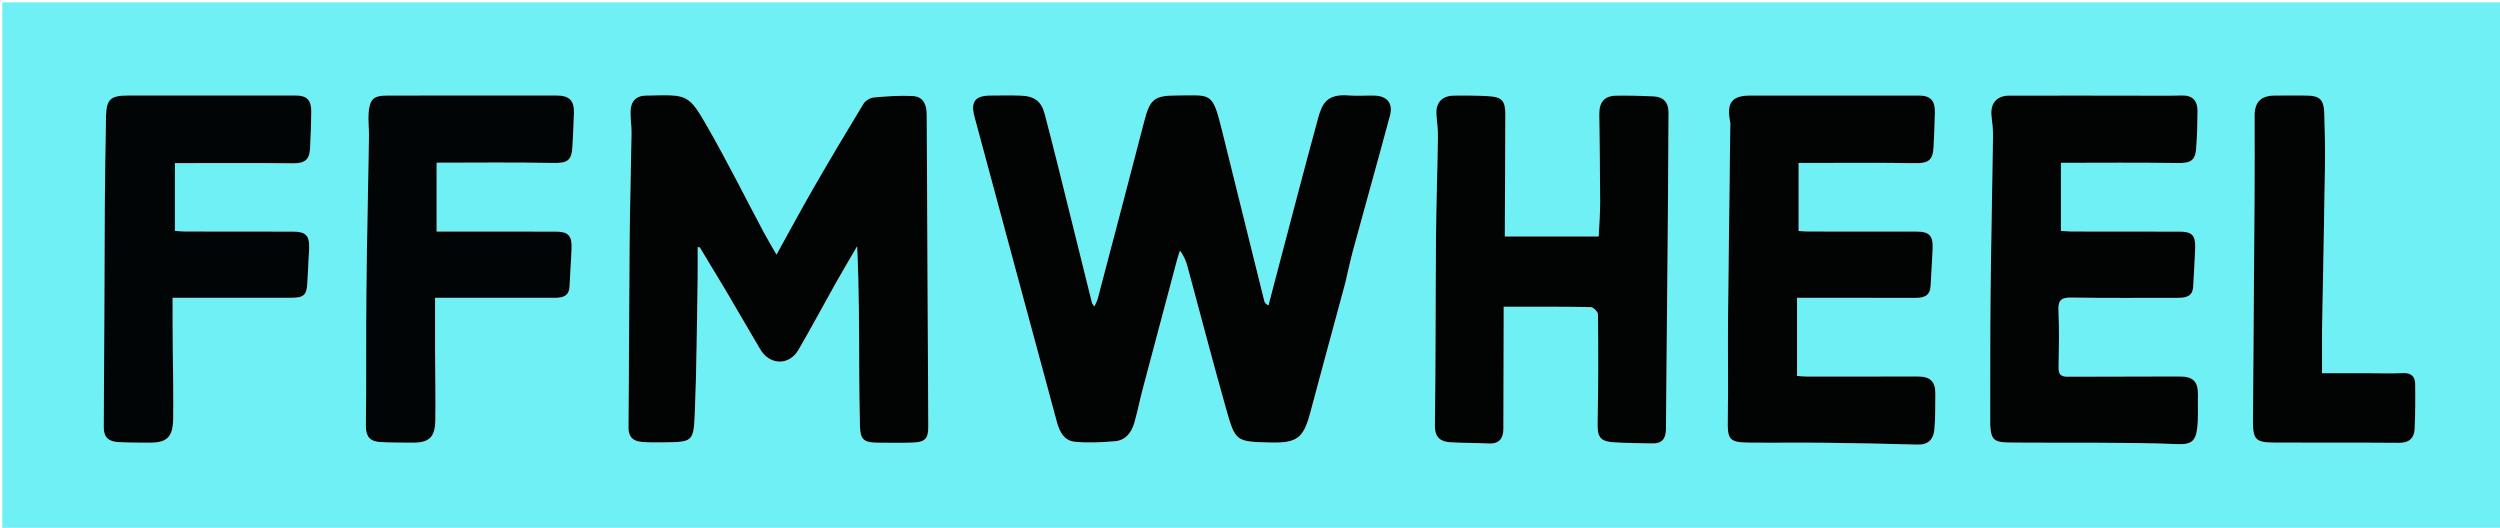 <svg version="1.1" id="Layer_1" xmlns="http://www.w3.org/2000/svg" xmlns:xlink="http://www.w3.org/1999/xlink" x="0px" y="0px"
	 width="100%" viewBox="0 0 1080 228" enable-background="new 0 0 1080 228" xml:space="preserve">
<path fill="#6FF0F5" opacity="1" stroke="none" 
	d="
M789,229 
	C526,229 263.5,229 1,229 
	C1,153 1,77 1,1 
	C361,1 721,1 1081,1 
	C1081,77 1081,153 1081,229 
	C983.833,229 886.667,229 789,229 
M581.27,121.742 
	C582.387,117.05 583.374,112.324 584.642,107.674 
	C589.891,88.426 595.303,69.222 600.476,49.954 
	C601.934,44.527 599.175,41.362 593.467,41.269 
	C589.802,41.21 586.117,41.494 582.474,41.209 
	C573.241,40.487 571.13,44.71 569.37,51.164 
	C562.989,74.57 556.903,98.056 550.708,121.512 
	C549.788,124.995 548.883,128.482 547.971,131.968 
	C546.658,131.206 546.328,130.644 546.177,130.036 
	C540.082,105.493 534.011,80.943 527.92,56.398 
	C523.69,39.356 523.446,41.166 507.791,41.247 
	C498.758,41.294 496.744,43.008 494.44,51.893 
	C487.758,77.654 480.968,103.387 474.19,129.124 
	C473.919,130.152 473.334,131.098 472.752,132.407 
	C472.208,131.562 471.822,131.196 471.714,130.76 
	C468.497,117.852 465.328,104.932 462.111,92.024 
	C458.568,77.81 455.101,63.576 451.365,49.412 
	C449.837,43.62 446.866,41.523 440.882,41.298 
	C436.556,41.136 432.219,41.23 427.887,41.264 
	C421.229,41.316 419.229,43.935 420.968,50.408 
	C426.623,71.462 432.304,92.509 437.991,113.555 
	C444.2,136.533 450.455,159.499 456.624,182.487 
	C457.744,186.661 459.859,190.384 464.198,190.831 
	C469.937,191.423 475.823,191.094 481.603,190.627 
	C486.306,190.246 488.864,186.804 490.069,182.528 
	C491.421,177.731 492.393,172.828 493.667,168.006 
	C498.594,149.349 503.571,130.704 508.544,112.059 
	C508.883,110.787 509.338,109.546 509.739,108.291 
	C511.586,110.713 512.417,113.029 513.059,115.396 
	C518.589,135.782 523.906,156.229 529.652,176.554 
	C533.693,190.849 533.948,190.777 548.683,191.167 
	C560.28,191.473 563.087,189.314 565.997,178.403 
	C570.967,159.766 576.056,141.16 581.27,121.742 
M313.724,125.829 
	C318.6,134.141 323.507,142.435 328.342,150.771 
	C332.441,157.839 340.888,158.127 344.991,151.062 
	C350.494,141.586 355.644,131.905 361.016,122.352 
	C364.031,116.992 367.188,111.712 370.281,106.396 
	C371.159,124.977 371.127,143.121 371.174,161.265 
	C371.194,168.898 371.328,176.532 371.507,184.163 
	C371.639,189.738 373.142,191.174 378.786,191.237 
	C383.951,191.295 389.122,191.367 394.283,191.198 
	C399.748,191.018 401.047,189.45 401.018,184.197 
	C400.77,139.229 400.543,94.26 400.341,49.291 
	C400.322,45.089 398.759,41.727 394.365,41.489 
	C388.748,41.185 383.066,41.593 377.45,42.107 
	C375.872,42.251 373.832,43.48 373.013,44.825 
	C365.749,56.756 358.617,68.77 351.639,80.871 
	C346.252,90.214 341.143,99.718 335.442,109.993 
	C333.355,106.345 331.58,103.418 329.972,100.402 
	C321.921,85.297 314.29,69.953 305.785,55.108 
	C297.503,40.651 297.118,40.872 280.236,41.259 
	C279.903,41.266 279.569,41.265 279.236,41.269 
	C274.705,41.314 272.488,43.814 272.396,48.135 
	C272.328,51.285 272.858,54.447 272.812,57.599 
	C272.581,73.583 272.122,89.564 271.98,105.548 
	C271.746,131.872 271.761,158.198 271.496,184.521 
	C271.455,188.573 273.274,190.49 276.874,190.867 
	C280.171,191.212 283.522,191.142 286.847,191.099 
	C299.177,190.938 299.645,190.933 300.155,178.557 
	C300.944,159.437 301.036,140.288 301.382,121.15 
	C301.468,116.367 301.395,111.581 301.395,106.796 
	C301.7,106.814 302.005,106.832 302.31,106.85 
	C305.994,112.962 309.678,119.074 313.724,125.829 
M720.123,137.5 
	C720.234,125.85 720.362,114.2 720.452,102.55 
	C720.591,84.567 720.713,66.583 720.821,48.6 
	C720.848,44.142 718.517,41.775 714.122,41.609 
	C708.796,41.409 703.461,41.209 698.136,41.322 
	C693.055,41.43 690.811,44.165 690.879,49.395 
	C691.042,62.052 691.244,74.709 691.269,87.366 
	C691.279,92.293 690.853,97.22 690.626,102.154 
	C676.888,102.154 663.656,102.154 650.091,102.154 
	C650.091,100.994 650.089,100.189 650.092,99.384 
	C650.162,82.73 650.235,66.076 650.301,49.422 
	C650.324,43.628 648.871,41.887 643.136,41.558 
	C638.15,41.272 633.141,41.21 628.146,41.294 
	C622.649,41.387 620.025,44.617 620.569,50.06 
	C620.883,53.197 621.23,56.356 621.183,59.499 
	C620.972,73.649 620.475,87.796 620.359,101.946 
	C620.134,129.267 620.211,156.59 619.88,183.909 
	C619.817,189.098 622.354,190.818 626.668,191.078 
	C632.147,191.409 637.65,191.312 643.133,191.59 
	C647.771,191.826 649.454,189.312 649.473,185.195 
	C649.546,169.549 649.56,153.904 649.594,138.258 
	C649.598,136.49 649.595,134.721 649.595,132.521 
	C662.605,132.521 674.899,132.437 687.186,132.664 
	C688.299,132.684 690.317,134.696 690.326,135.797 
	C690.463,151.441 690.497,167.092 690.165,182.732 
	C690.039,188.691 691.087,190.673 697.204,191.087 
	C702.68,191.457 708.185,191.38 713.675,191.563 
	C717.946,191.706 719.666,189.526 719.694,185.449 
	C719.804,169.799 719.975,154.15 720.123,137.5 
M859.747,184.212 
	C860.14,189.933 861.313,191.096 868.184,191.18 
	C880.848,191.333 893.515,191.181 906.18,191.271 
	C917.502,191.351 928.834,191.354 940.141,191.847 
	C946.236,192.113 948.499,191.07 949.216,184.854 
	C949.746,180.255 949.378,175.557 949.512,170.906 
	C949.69,164.697 947.403,162.573 941.216,162.621 
	C925.224,162.743 909.229,162.616 893.237,162.736 
	C890.108,162.76 889.257,161.571 889.314,158.606 
	C889.471,150.443 889.627,142.264 889.264,134.114 
	C889.065,129.642 890.484,128.477 894.867,128.552 
	C910.195,128.815 925.529,128.64 940.861,128.664 
	C944.334,128.67 947.258,128.117 947.463,123.748 
	C947.729,118.098 948.176,112.456 948.324,106.804 
	C948.461,101.55 946.831,100.055 941.434,100.047 
	C926.103,100.024 910.771,100.031 895.44,100.003 
	C893.692,100 891.944,99.851 890.322,99.775 
	C890.322,89.545 890.322,79.975 890.322,70.338 
	C907.327,70.338 923.957,70.166 940.58,70.433 
	C946.32,70.525 948.381,69.517 948.779,63.868 
	C949.152,58.566 949.305,53.241 949.342,47.925 
	C949.373,43.512 947.154,41.103 942.539,41.231 
	C939.71,41.309 936.879,41.33 934.049,41.327 
	C912.051,41.311 890.054,41.235 868.057,41.291 
	C862.377,41.306 859.633,44.831 860.351,50.422 
	C860.71,53.214 861.015,56.043 860.976,58.85 
	C860.659,81.831 860.151,104.81 859.911,127.792 
	C859.719,146.282 859.821,164.776 859.747,184.212 
M747.543,53.568 
	C747.189,81.381 746.773,109.195 746.506,137.009 
	C746.363,151.836 746.676,166.669 746.394,181.491 
	C746.236,189.788 747.016,191.127 755.463,191.216 
	C766.461,191.331 777.462,191.152 788.46,191.278 
	C801.776,191.43 815.093,191.677 828.403,192.075 
	C833.121,192.216 835.285,189.665 835.656,185.6 
	C836.123,180.481 835.991,175.305 836.073,170.154 
	C836.157,164.836 833.88,162.628 828.465,162.636 
	C812.638,162.659 796.811,162.677 780.984,162.672 
	C779.392,162.671 777.8,162.497 776.323,162.41 
	C776.323,150.925 776.323,140.014 776.323,128.655 
	C778.504,128.655 780.307,128.655 782.11,128.655 
	C797.276,128.653 812.441,128.625 827.607,128.67 
	C831.224,128.68 833.833,127.761 834.02,123.519 
	C834.255,118.205 834.703,112.899 834.913,107.584 
	C835.146,101.702 833.496,100.031 827.755,100.028 
	C812.257,100.021 796.759,100.025 781.262,100.005 
	C779.822,100.003 778.383,99.867 777.004,99.796 
	C777.004,89.672 777.004,79.966 777.004,70.401 
	C794.094,70.401 810.731,70.247 827.361,70.487 
	C832.965,70.569 834.993,69.333 835.296,63.615 
	C835.56,58.636 835.768,53.652 835.876,48.668 
	C835.991,43.367 833.984,41.264 828.794,41.258 
	C804.633,41.234 780.471,41.238 756.31,41.262 
	C748.051,41.27 745.7,44.324 747.543,53.568 
M194.5,41.25 
	C185.501,41.251 176.503,41.222 167.504,41.262 
	C161.411,41.288 159.766,42.641 159.236,48.718 
	C158.949,52.005 159.451,55.353 159.398,58.67 
	C159.044,80.981 158.516,103.289 158.281,125.601 
	C158.077,145.08 158.304,164.564 158.06,184.042 
	C158.004,188.54 159.876,190.661 163.952,190.943 
	C168.598,191.265 173.273,191.18 177.935,191.242 
	C185.302,191.34 187.94,189.045 188.064,181.597 
	C188.229,171.651 187.99,161.699 187.955,151.75 
	C187.928,144.194 187.95,136.638 187.95,128.658 
	C190.444,128.658 192.248,128.658 194.053,128.658 
	C209.218,128.657 224.382,128.647 239.546,128.663 
	C243.036,128.667 245.879,128.027 246.055,123.655 
	C246.275,118.174 246.736,112.702 246.927,107.221 
	C247.119,101.689 245.442,100.049 239.919,100.043 
	C224.589,100.025 209.259,100.021 193.93,100.011 
	C192.197,100.01 190.464,100.011 188.623,100.011 
	C188.623,89.608 188.623,80.043 188.623,70.289 
	C205.551,70.289 222.172,70.077 238.784,70.397 
	C245.093,70.518 246.974,69.528 247.305,63.231 
	C247.557,58.425 247.803,53.618 247.951,48.809 
	C248.116,43.426 245.908,41.249 240.479,41.249 
	C225.486,41.251 210.493,41.25 194.5,41.25 
M74.57,151.663 
	C74.57,144.121 74.57,136.579 74.57,128.659 
	C77.254,128.659 79.064,128.659 80.875,128.659 
	C95.871,128.658 110.867,128.687 125.863,128.642 
	C131.404,128.626 132.559,127.385 132.791,121.932 
	C132.997,117.114 133.359,112.301 133.552,107.482 
	C133.785,101.658 132.166,100.047 126.325,100.045 
	C110.831,100.037 95.336,100.031 79.842,100 
	C78.404,99.998 76.966,99.828 75.558,99.737 
	C75.558,89.659 75.558,79.955 75.558,70.473 
	C92.792,70.473 109.599,70.352 126.402,70.547 
	C131.416,70.605 133.657,69.261 133.942,64.261 
	C134.245,58.949 134.409,53.626 134.469,48.305 
	C134.526,43.199 132.587,41.238 127.618,41.235 
	C103.463,41.222 79.307,41.234 55.152,41.256 
	C47.77,41.263 45.93,42.97 45.795,50.248 
	C45.55,63.387 45.334,76.527 45.263,89.667 
	C45.091,121.319 45.074,152.971 44.822,184.621 
	C44.787,189.048 47.085,190.674 50.746,190.953 
	C55.221,191.294 59.732,191.185 64.227,191.244 
	C72.067,191.348 74.703,188.95 74.818,180.974 
	C74.954,171.519 74.775,162.059 74.57,151.663 
M1003.12,142.6 
	C1003.551,119.136 1004.036,95.672 1004.38,72.207 
	C1004.492,64.548 1004.354,56.88 1004.114,49.223 
	C1003.915,42.856 1002.167,41.283 995.973,41.259 
	C991.474,41.242 986.974,41.196 982.477,41.277 
	C976.612,41.382 973.974,44.192 973.987,49.944 
	C974.014,62.088 974.028,74.233 973.952,86.377 
	C973.752,118.189 973.49,150.001 973.279,181.814 
	C973.226,189.824 974.401,191.152 982.377,191.201 
	C1000.372,191.309 1018.368,191.161 1036.363,191.307 
	C1040.833,191.344 1042.967,189.236 1043.14,185.155 
	C1043.414,178.688 1043.467,172.204 1043.359,165.731 
	C1043.307,162.606 1041.569,161.022 1038.148,161.176 
	C1033.325,161.392 1028.486,161.231 1023.654,161.231 
	C1016.898,161.231 1010.141,161.231 1003.12,161.231 
	C1003.12,154.854 1003.12,149.215 1003.12,142.6 
z"/>
<path fill="#020404" opacity="1" stroke="none" 
	d="
M581.183,122.141 
	C576.056,141.16 570.967,159.766 565.997,178.403 
	C563.087,189.314 560.28,191.473 548.683,191.167 
	C533.948,190.777 533.693,190.849 529.652,176.554 
	C523.906,156.229 518.589,135.782 513.059,115.396 
	C512.417,113.029 511.586,110.713 509.739,108.291 
	C509.338,109.546 508.883,110.787 508.544,112.059 
	C503.571,130.704 498.594,149.349 493.667,168.006 
	C492.393,172.828 491.421,177.731 490.069,182.528 
	C488.864,186.804 486.306,190.246 481.603,190.627 
	C475.823,191.094 469.937,191.423 464.198,190.831 
	C459.859,190.384 457.744,186.661 456.624,182.487 
	C450.455,159.499 444.2,136.533 437.991,113.555 
	C432.304,92.509 426.623,71.462 420.968,50.408 
	C419.229,43.935 421.229,41.316 427.887,41.264 
	C432.219,41.23 436.556,41.136 440.882,41.298 
	C446.866,41.523 449.837,43.62 451.365,49.412 
	C455.101,63.576 458.568,77.81 462.111,92.024 
	C465.328,104.932 468.497,117.852 471.714,130.76 
	C471.822,131.196 472.208,131.562 472.752,132.407 
	C473.334,131.098 473.919,130.152 474.19,129.124 
	C480.968,103.387 487.758,77.654 494.44,51.893 
	C496.744,43.008 498.758,41.294 507.791,41.247 
	C523.446,41.166 523.69,39.356 527.92,56.398 
	C534.011,80.943 540.082,105.493 546.177,130.036 
	C546.328,130.644 546.658,131.206 547.971,131.968 
	C548.883,128.482 549.788,124.995 550.708,121.512 
	C556.903,98.056 562.989,74.57 569.37,51.164 
	C571.13,44.71 573.241,40.487 582.474,41.209 
	C586.117,41.494 589.802,41.21 593.467,41.269 
	C599.175,41.362 601.934,44.527 600.476,49.954 
	C595.303,69.222 589.891,88.426 584.642,107.674 
	C583.374,112.324 582.387,117.05 581.183,122.141 
z"/>
<path fill="#020404" opacity="1" stroke="none" 
	d="
M313.543,125.508 
	C309.678,119.074 305.994,112.962 302.31,106.85 
	C302.005,106.832 301.7,106.814 301.395,106.796 
	C301.395,111.581 301.468,116.367 301.382,121.15 
	C301.036,140.288 300.944,159.437 300.155,178.557 
	C299.645,190.933 299.177,190.938 286.847,191.099 
	C283.522,191.142 280.171,191.212 276.874,190.867 
	C273.274,190.49 271.455,188.573 271.496,184.521 
	C271.761,158.198 271.746,131.872 271.98,105.548 
	C272.122,89.564 272.581,73.583 272.812,57.599 
	C272.858,54.447 272.328,51.285 272.396,48.135 
	C272.488,43.814 274.705,41.314 279.236,41.269 
	C279.569,41.265 279.903,41.266 280.236,41.259 
	C297.118,40.872 297.503,40.651 305.785,55.108 
	C314.29,69.953 321.921,85.297 329.972,100.402 
	C331.58,103.418 333.355,106.345 335.442,109.993 
	C341.143,99.718 346.252,90.214 351.639,80.871 
	C358.617,68.77 365.749,56.756 373.013,44.825 
	C373.832,43.48 375.872,42.251 377.45,42.107 
	C383.066,41.593 388.748,41.185 394.365,41.489 
	C398.759,41.727 400.322,45.089 400.341,49.291 
	C400.543,94.26 400.77,139.229 401.018,184.197 
	C401.047,189.45 399.748,191.018 394.283,191.198 
	C389.122,191.367 383.951,191.295 378.786,191.237 
	C373.142,191.174 371.639,189.738 371.507,184.163 
	C371.328,176.532 371.194,168.898 371.174,161.265 
	C371.127,143.121 371.159,124.977 370.281,106.396 
	C367.188,111.712 364.031,116.992 361.016,122.352 
	C355.644,131.905 350.494,141.586 344.991,151.062 
	C340.888,158.127 332.441,157.839 328.342,150.771 
	C323.507,142.435 318.6,134.141 313.543,125.508 
z"/>
<path fill="#020404" opacity="1" stroke="none" 
	d="
M720.123,138 
	C719.975,154.15 719.804,169.799 719.694,185.449 
	C719.666,189.526 717.946,191.706 713.675,191.563 
	C708.185,191.38 702.68,191.457 697.204,191.087 
	C691.087,190.673 690.039,188.691 690.165,182.732 
	C690.497,167.092 690.463,151.441 690.326,135.797 
	C690.317,134.696 688.299,132.684 687.186,132.664 
	C674.899,132.437 662.605,132.521 649.595,132.521 
	C649.595,134.721 649.598,136.49 649.594,138.258 
	C649.56,153.904 649.546,169.549 649.473,185.195 
	C649.454,189.312 647.771,191.826 643.133,191.59 
	C637.65,191.312 632.147,191.409 626.668,191.078 
	C622.354,190.818 619.817,189.098 619.88,183.909 
	C620.211,156.59 620.134,129.267 620.359,101.946 
	C620.475,87.796 620.972,73.649 621.183,59.499 
	C621.23,56.356 620.883,53.197 620.569,50.06 
	C620.025,44.617 622.649,41.387 628.146,41.294 
	C633.141,41.21 638.15,41.272 643.136,41.558 
	C648.871,41.887 650.324,43.628 650.301,49.422 
	C650.235,66.076 650.162,82.73 650.092,99.384 
	C650.089,100.189 650.091,100.994 650.091,102.154 
	C663.656,102.154 676.888,102.154 690.626,102.154 
	C690.853,97.22 691.279,92.293 691.269,87.366 
	C691.244,74.709 691.042,62.052 690.879,49.395 
	C690.811,44.165 693.055,41.43 698.136,41.322 
	C703.461,41.209 708.796,41.409 714.122,41.609 
	C718.517,41.775 720.848,44.142 720.821,48.6 
	C720.713,66.583 720.591,84.567 720.452,102.55 
	C720.362,114.2 720.234,125.85 720.123,138 
z"/>
<path fill="#020404" opacity="1" stroke="none" 
	d="
M859.77,183.74 
	C859.821,164.776 859.719,146.282 859.911,127.792 
	C860.151,104.81 860.659,81.831 860.976,58.85 
	C861.015,56.043 860.71,53.214 860.351,50.422 
	C859.633,44.831 862.377,41.306 868.057,41.291 
	C890.054,41.235 912.051,41.311 934.049,41.327 
	C936.879,41.33 939.71,41.309 942.539,41.231 
	C947.154,41.103 949.373,43.512 949.342,47.925 
	C949.305,53.241 949.152,58.566 948.779,63.868 
	C948.381,69.517 946.32,70.525 940.58,70.433 
	C923.957,70.166 907.327,70.338 890.322,70.338 
	C890.322,79.975 890.322,89.545 890.322,99.775 
	C891.944,99.851 893.692,100 895.44,100.003 
	C910.771,100.031 926.103,100.024 941.434,100.047 
	C946.831,100.055 948.461,101.55 948.324,106.804 
	C948.176,112.456 947.729,118.098 947.463,123.748 
	C947.258,128.117 944.334,128.67 940.861,128.664 
	C925.529,128.64 910.195,128.815 894.867,128.552 
	C890.484,128.477 889.065,129.642 889.264,134.114 
	C889.627,142.264 889.471,150.443 889.314,158.606 
	C889.257,161.571 890.108,162.76 893.237,162.736 
	C909.229,162.616 925.224,162.743 941.216,162.621 
	C947.403,162.573 949.69,164.697 949.512,170.906 
	C949.378,175.557 949.746,180.255 949.216,184.854 
	C948.499,191.07 946.236,192.113 940.141,191.847 
	C928.834,191.354 917.502,191.351 906.18,191.271 
	C893.515,191.181 880.848,191.333 868.184,191.18 
	C861.313,191.096 860.14,189.933 859.77,183.74 
z"/>
<path fill="#020404" opacity="1" stroke="none" 
	d="
M747.501,53.085 
	C745.7,44.324 748.051,41.27 756.31,41.262 
	C780.471,41.238 804.633,41.234 828.794,41.258 
	C833.984,41.264 835.991,43.367 835.876,48.668 
	C835.768,53.652 835.56,58.636 835.296,63.615 
	C834.993,69.333 832.965,70.569 827.361,70.487 
	C810.731,70.247 794.094,70.401 777.004,70.401 
	C777.004,79.966 777.004,89.672 777.004,99.796 
	C778.383,99.867 779.822,100.003 781.262,100.005 
	C796.759,100.025 812.257,100.021 827.755,100.028 
	C833.496,100.031 835.146,101.702 834.913,107.584 
	C834.703,112.899 834.255,118.205 834.02,123.519 
	C833.833,127.761 831.224,128.68 827.607,128.67 
	C812.441,128.625 797.276,128.653 782.11,128.655 
	C780.307,128.655 778.504,128.655 776.323,128.655 
	C776.323,140.014 776.323,150.925 776.323,162.41 
	C777.8,162.497 779.392,162.671 780.984,162.672 
	C796.811,162.677 812.638,162.659 828.465,162.636 
	C833.88,162.628 836.157,164.836 836.073,170.154 
	C835.991,175.305 836.123,180.481 835.656,185.6 
	C835.285,189.665 833.121,192.216 828.403,192.075 
	C815.093,191.677 801.776,191.43 788.46,191.278 
	C777.462,191.152 766.461,191.331 755.463,191.216 
	C747.016,191.127 746.236,189.788 746.394,181.491 
	C746.676,166.669 746.363,151.836 746.506,137.009 
	C746.773,109.195 747.189,81.381 747.501,53.085 
z"/>
<path fill="#020505" opacity="1" stroke="none" 
	d="
M195,41.25 
	C210.493,41.25 225.486,41.251 240.479,41.249 
	C245.908,41.249 248.116,43.426 247.951,48.809 
	C247.803,53.618 247.557,58.425 247.305,63.231 
	C246.974,69.528 245.093,70.518 238.784,70.397 
	C222.172,70.077 205.551,70.289 188.623,70.289 
	C188.623,80.043 188.623,89.608 188.623,100.011 
	C190.464,100.011 192.197,100.01 193.93,100.011 
	C209.259,100.021 224.589,100.025 239.919,100.043 
	C245.442,100.049 247.119,101.689 246.927,107.221 
	C246.736,112.702 246.275,118.174 246.055,123.655 
	C245.879,128.027 243.036,128.667 239.546,128.663 
	C224.382,128.647 209.218,128.657 194.053,128.658 
	C192.248,128.658 190.444,128.658 187.95,128.658 
	C187.95,136.638 187.928,144.194 187.955,151.75 
	C187.99,161.699 188.229,171.651 188.064,181.597 
	C187.94,189.045 185.302,191.34 177.935,191.242 
	C173.273,191.18 168.598,191.265 163.952,190.943 
	C159.876,190.661 158.004,188.54 158.06,184.042 
	C158.304,164.564 158.077,145.08 158.281,125.601 
	C158.516,103.289 159.044,80.981 159.398,58.67 
	C159.451,55.353 158.949,52.005 159.236,48.718 
	C159.766,42.641 161.411,41.288 167.504,41.262 
	C176.503,41.222 185.501,41.251 195,41.25 
z"/>
<path fill="#020505" opacity="1" stroke="none" 
	d="
M74.652,152.132 
	C74.775,162.059 74.954,171.519 74.818,180.974 
	C74.703,188.95 72.067,191.348 64.227,191.244 
	C59.732,191.185 55.221,191.294 50.746,190.953 
	C47.085,190.674 44.787,189.048 44.822,184.621 
	C45.074,152.971 45.091,121.319 45.263,89.667 
	C45.334,76.527 45.55,63.387 45.795,50.248 
	C45.93,42.97 47.77,41.263 55.152,41.256 
	C79.307,41.234 103.463,41.222 127.618,41.235 
	C132.587,41.238 134.526,43.199 134.469,48.305 
	C134.409,53.626 134.245,58.949 133.942,64.261 
	C133.657,69.261 131.416,70.605 126.402,70.547 
	C109.599,70.352 92.792,70.473 75.558,70.473 
	C75.558,79.955 75.558,89.659 75.558,99.737 
	C76.966,99.828 78.404,99.998 79.842,100 
	C95.336,100.031 110.831,100.037 126.325,100.045 
	C132.166,100.047 133.785,101.658 133.552,107.482 
	C133.359,112.301 132.997,117.114 132.791,121.932 
	C132.559,127.385 131.404,128.626 125.863,128.642 
	C110.867,128.687 95.871,128.658 80.875,128.659 
	C79.064,128.659 77.254,128.659 74.57,128.659 
	C74.57,136.579 74.57,144.121 74.652,152.132 
z"/>
<path fill="#020303" opacity="1" stroke="none" 
	d="
M1003.12,143.088 
	C1003.12,149.215 1003.12,154.854 1003.12,161.231 
	C1010.141,161.231 1016.898,161.231 1023.654,161.231 
	C1028.486,161.231 1033.325,161.392 1038.148,161.176 
	C1041.569,161.022 1043.307,162.606 1043.359,165.731 
	C1043.467,172.204 1043.414,178.688 1043.14,185.155 
	C1042.967,189.236 1040.833,191.344 1036.363,191.307 
	C1018.368,191.161 1000.372,191.309 982.377,191.201 
	C974.401,191.152 973.226,189.824 973.279,181.814 
	C973.49,150.001 973.752,118.189 973.952,86.377 
	C974.028,74.233 974.014,62.088 973.987,49.944 
	C973.974,44.192 976.612,41.382 982.477,41.277 
	C986.974,41.196 991.474,41.242 995.973,41.259 
	C1002.167,41.283 1003.915,42.856 1004.114,49.223 
	C1004.354,56.88 1004.492,64.548 1004.38,72.207 
	C1004.036,95.672 1003.551,119.136 1003.12,143.088 
z"/>
</svg>
